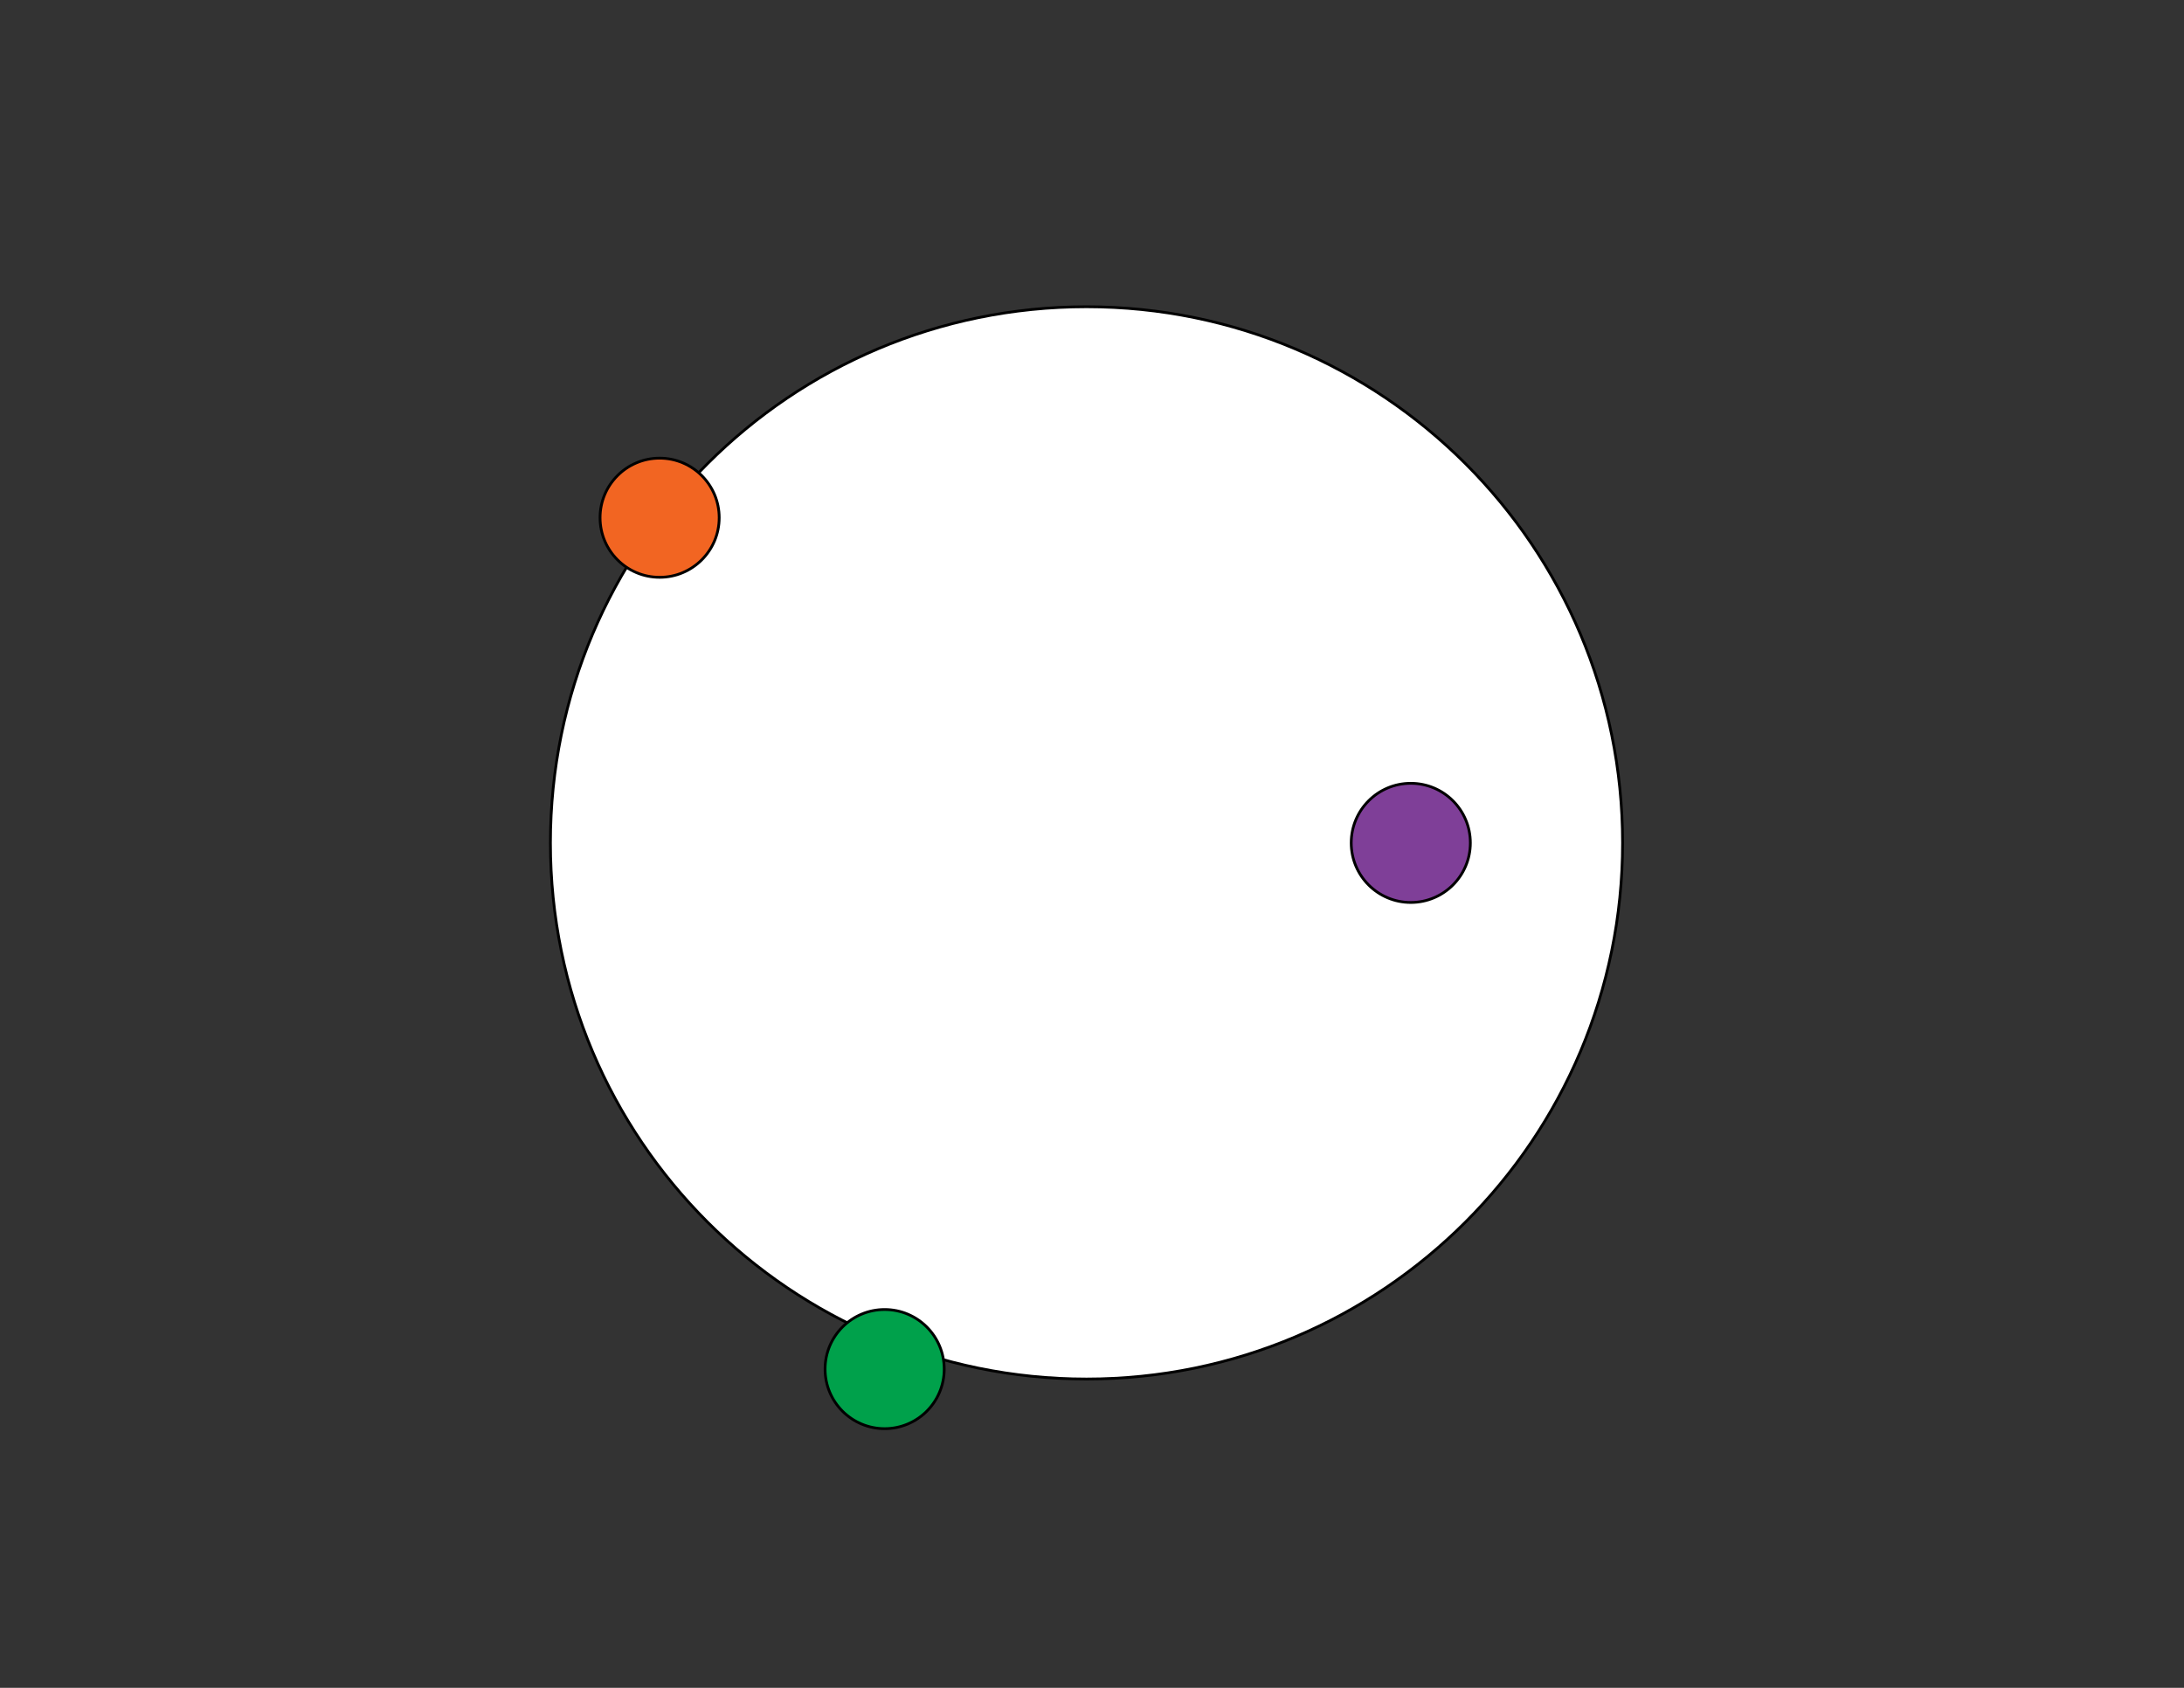 <?xml version="1.0" encoding="utf-8"?>
<!-- Generator: Adobe Illustrator 16.0.0, SVG Export Plug-In . SVG Version: 6.00 Build 0)  -->
<!DOCTYPE svg PUBLIC "-//W3C//DTD SVG 1.1//EN" "http://www.w3.org/Graphics/SVG/1.1/DTD/svg11.dtd">
<svg version="1.1" id="Layer_1" xmlns="http://www.w3.org/2000/svg" xmlns:xlink="http://www.w3.org/1999/xlink" x="0px" y="0px"
	 width="792px" height="612px" viewBox="0 0 792 612" enable-background="new 0 0 792 612" xml:space="preserve">
<rect x="0" y="0" width="792" height="612" fill="#333333" stroke="none"/>
<g>
	<path fill="#FFFFFF" stroke="#000000" stroke-miterlimit="10" d="M394.006,111.225c107.363,0,194.399,87.035,194.399,194.399
		s-87.036,194.4-194.399,194.4c-107.364,0-194.4-87.036-194.4-194.4S286.642,111.225,394.006,111.225z"/>
</g>
<g>
	<path fill="#7F3F98" stroke="#000000" stroke-miterlimit="10" d="M511.605,284.023c11.93,0,21.601,9.672,21.601,21.601
		c0,11.93-9.671,21.6-21.601,21.6s-21.6-9.67-21.6-21.6C490.006,293.695,499.676,284.023,511.605,284.023z"/>
</g>
<g>
</g>
<g>
	<path fill="#F26522" stroke="#000000" stroke-miterlimit="10" d="M239.206,166.124c11.929,0,21.6,9.671,21.6,21.601
		c0,11.929-9.671,21.6-21.6,21.6c-11.93,0-21.601-9.671-21.601-21.6C217.605,175.795,227.276,166.124,239.206,166.124z"/>
</g>
<g>
</g>
<g>
	<path fill="#00A14B" stroke="#000000" stroke-miterlimit="10" d="M320.806,474.824c11.929,0,21.601,9.671,21.601,21.6
		c0,11.93-9.672,21.601-21.601,21.601s-21.6-9.671-21.6-21.601C299.206,484.495,308.877,474.824,320.806,474.824z"/>
</g>
<g>
</g>
</svg>
